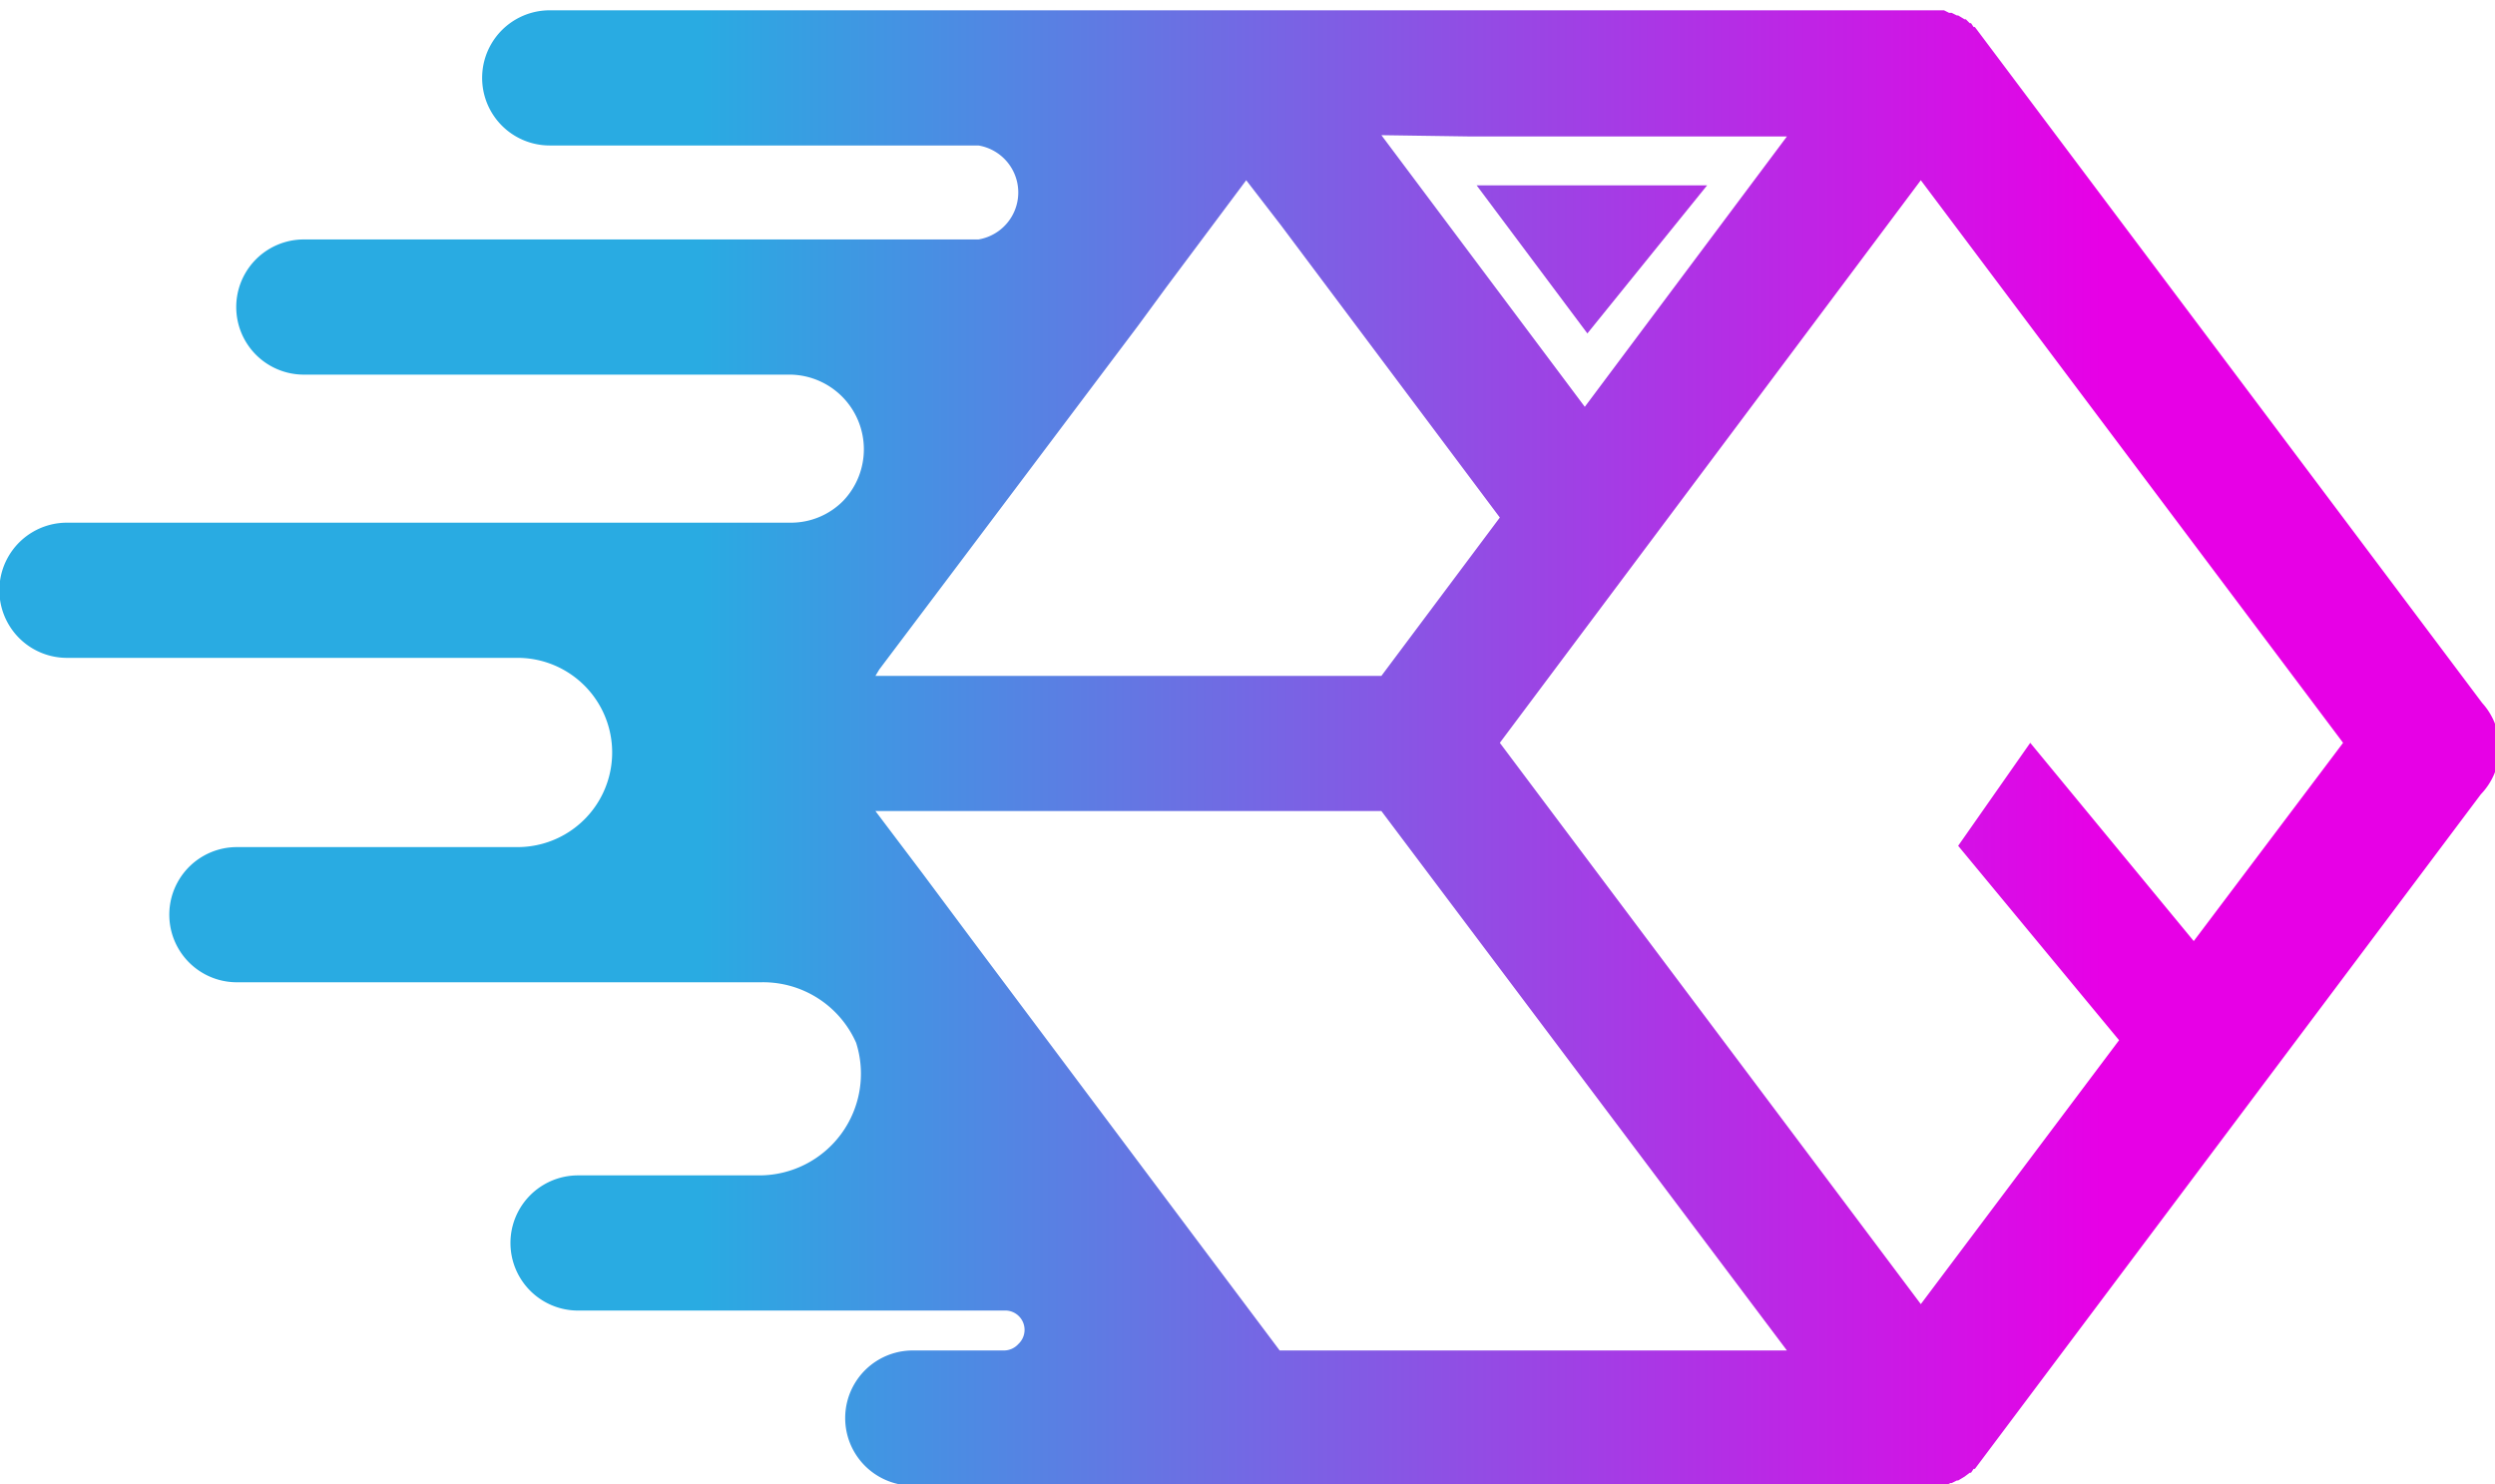 <svg id="Layer_1" data-name="Layer 1" xmlns="http://www.w3.org/2000/svg" xmlns:xlink="http://www.w3.org/1999/xlink" viewBox="0 0 193.8 115.3"><defs><style>.cls-1{fill:url(#linear-gradient);}.cls-2{fill:url(#linear-gradient-2);}</style><linearGradient id="linear-gradient" x1="173.34" y1="66.71" x2="61.03" y2="66.71" gradientUnits="userSpaceOnUse"><stop offset="0.03" stop-color="#e700e6"/><stop offset="1" stop-color="#29abe2"/></linearGradient><linearGradient id="linear-gradient-2" x1="166.64" y1="20.1" x2="54.33" y2="20.1" xlink:href="#linear-gradient"/></defs><title>box</title><path class="cls-1" d="M199.5,63.6,160.1,11.1h-.1l-.2-.3h-.1l-.3-.3h-.1l-.5-.3h-.1l-.4-.2h-.2l-.4-.2H49.4a5.2,5.2,0,0,0,0,10.5H82.7a3.7,3.7,0,0,1,0,7.3H30.3a5.2,5.2,0,1,0,0,10.5H68.1a5.8,5.8,0,0,1,4.1,9.8,5.7,5.7,0,0,1-4,1.7H11.9a5.2,5.2,0,0,0,0,10.5H46.9a7.3,7.3,0,0,1,0,14.7H25.1a5.2,5.2,0,0,0,0,10.5H65.8A7.9,7.9,0,0,1,73.2,90h0a7.9,7.9,0,0,1-7.5,10.3H51.6a5.2,5.2,0,0,0,0,10.5H84.7a1.5,1.5,0,0,1,1.1,2.6,1.5,1.5,0,0,1-1.1.5H77.6a5.2,5.2,0,0,0,0,10.5h80.2l.4-.2h.1l.4-.2h.1l.5-.3h0l.4-.3h.1l.2-.3h.1l39.3-52.4A5.2,5.2,0,0,0,199.5,63.6Zm-78.6-44h24.6l-15.7,21L114,19.5ZM75,61l5.5-7.3h0L95.1,34.3h0l2.2-3h0l6.2-8.3,2.7,3.5h0l17,22.7L114,61.5H74.7Zm31.1,52.9-6.6-8.8-17-22.7-4.1-5.5h0L74.7,72H114l31.5,41.9Zm71-31.8L164.4,66.7l-5.6,8,12.5,15.1-15.4,20.5L123.2,66.7,155.9,23l32.8,43.7Z" transform="translate(-6.7 -9)"/><polygon class="cls-2" points="132.6 14.4 114.7 14.4 123.3 25.9 132.6 14.4"/></svg>
